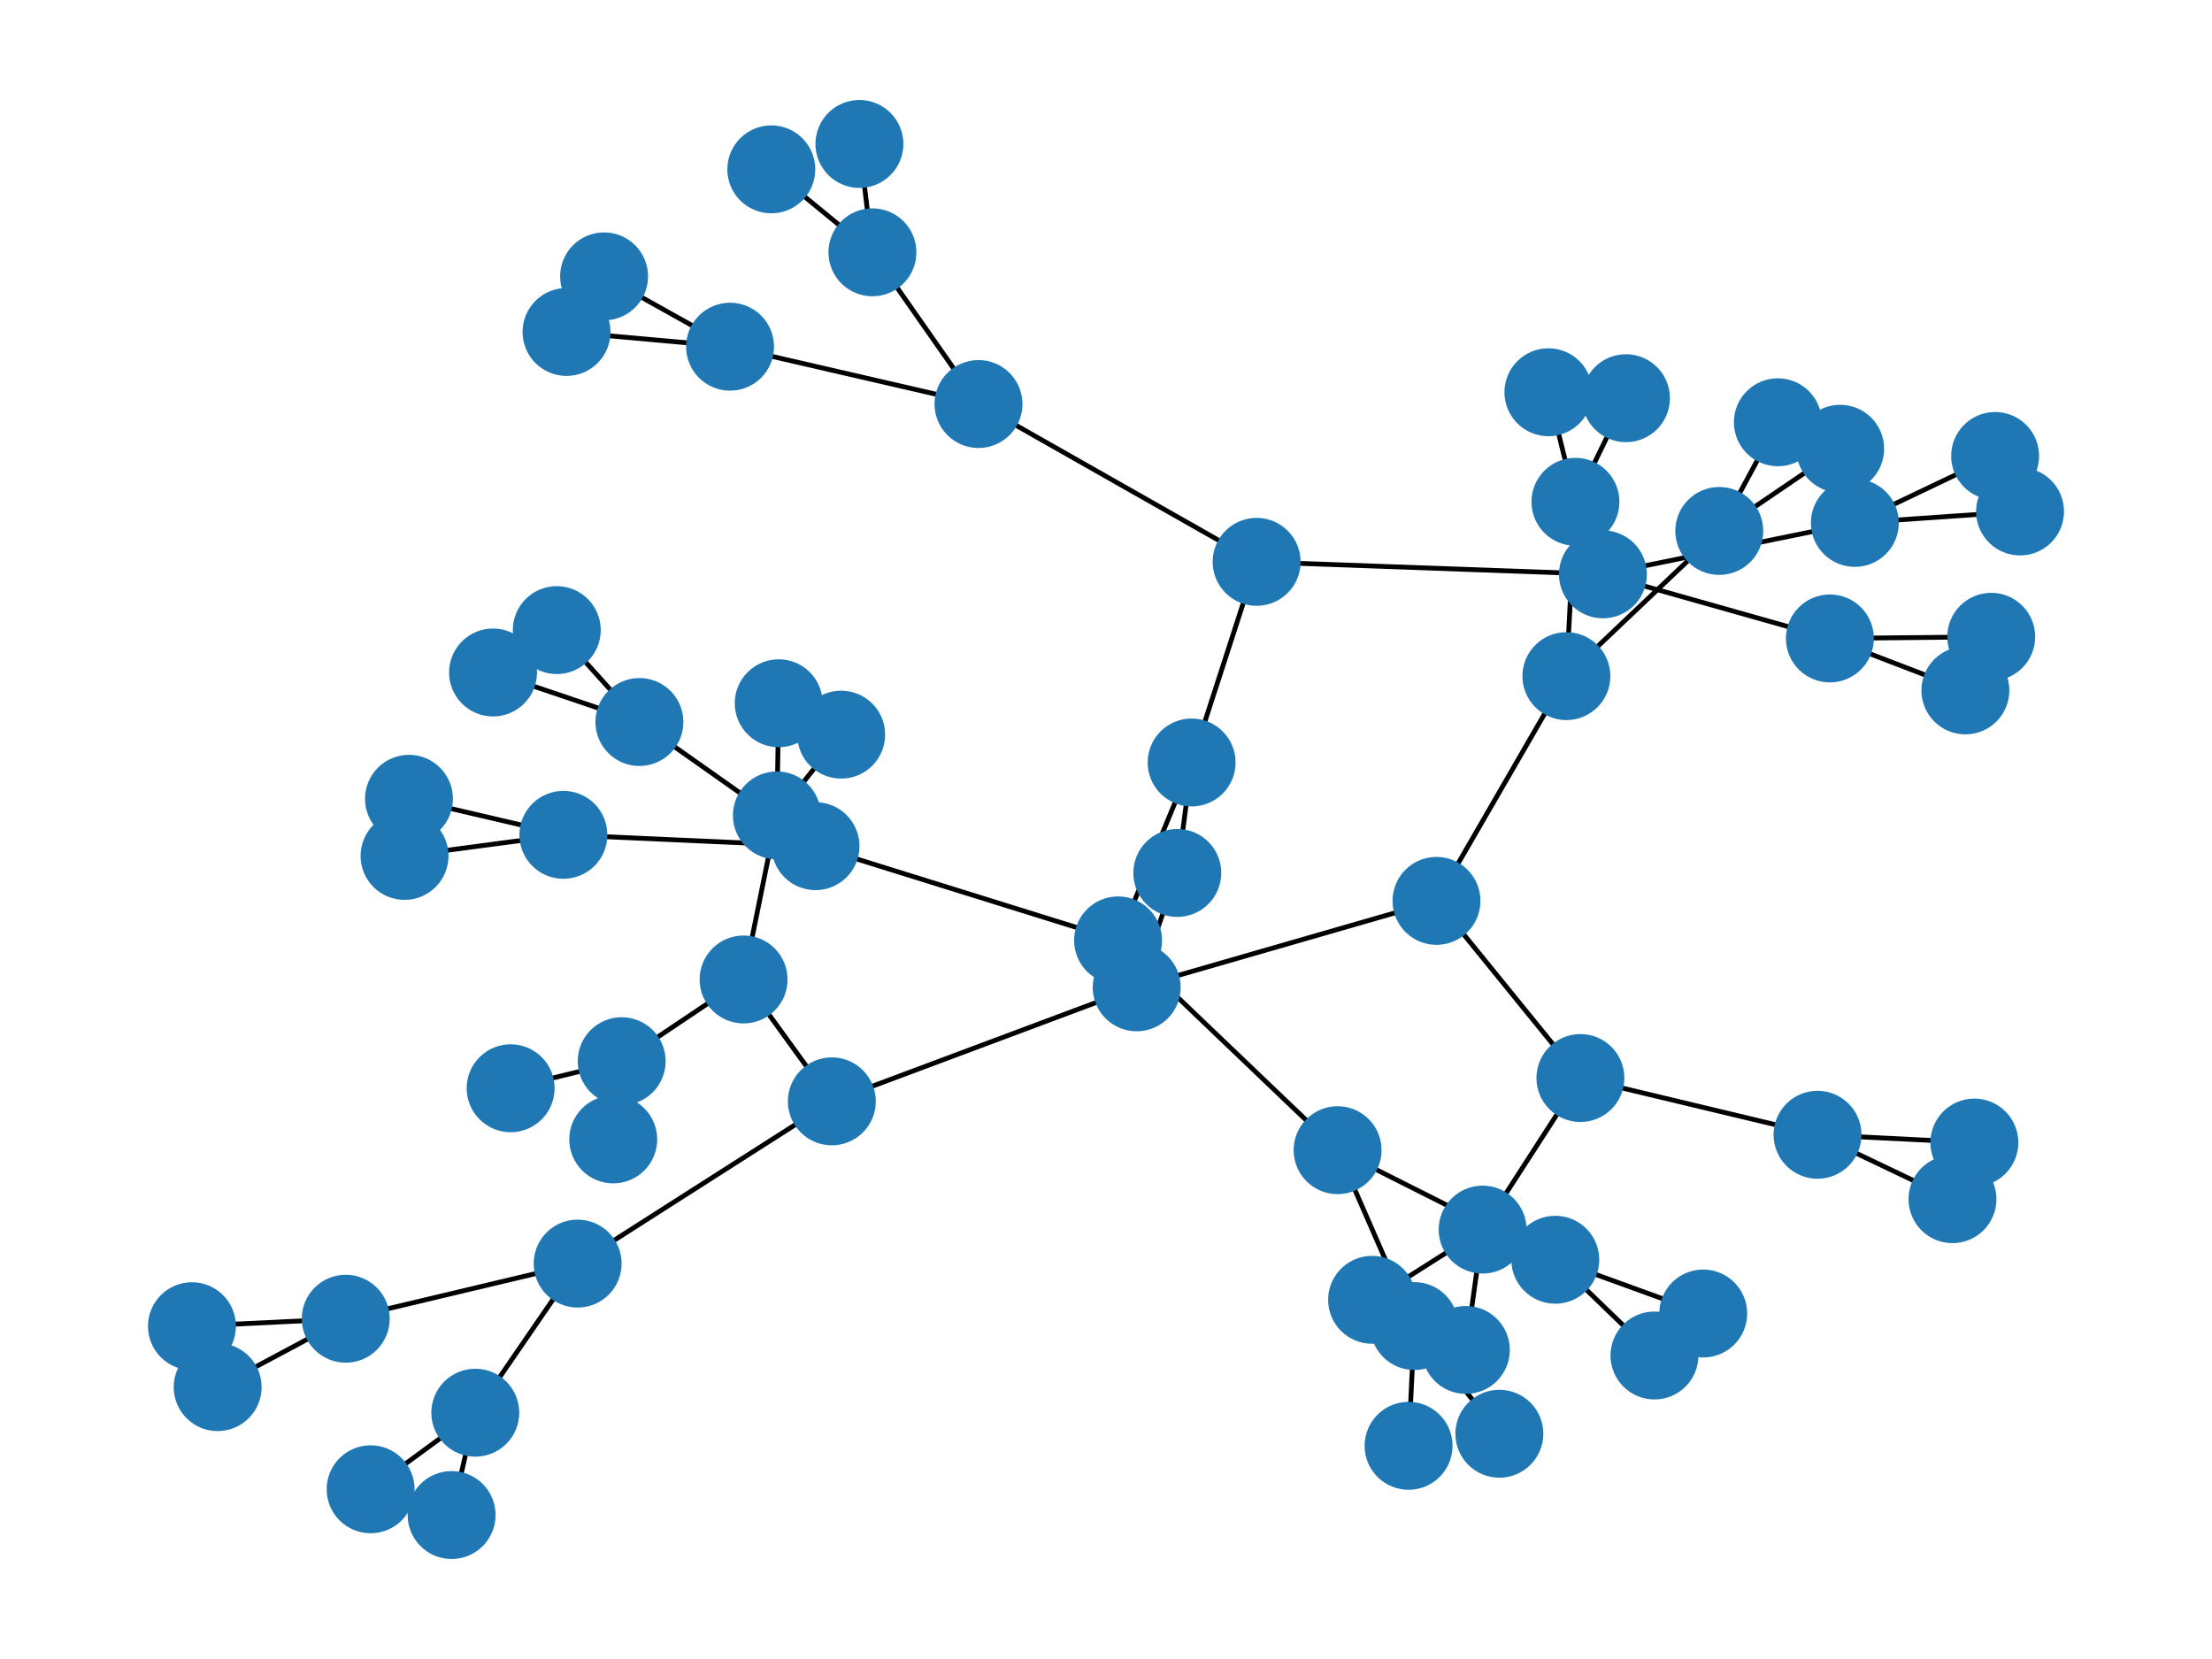 <?xml version="1.0" encoding="utf-8" standalone="no"?>
<!DOCTYPE svg PUBLIC "-//W3C//DTD SVG 1.1//EN"
  "http://www.w3.org/Graphics/SVG/1.1/DTD/svg11.dtd">
<svg xmlns:xlink="http://www.w3.org/1999/xlink" width="460.8pt" height="345.6pt" viewBox="0 0 460.8 345.6" xmlns="http://www.w3.org/2000/svg" version="1.1">
 <defs>
  <style type="text/css">*{stroke-linejoin: round; stroke-linecap: butt}</style>
 </defs>
 <g id="figure_1">
  <g id="patch_1">
   <path d="M 0 345.6 
L 460.8 345.6 
L 460.8 0 
L 0 0 
z
" style="fill: #ffffff"/>
  </g>
  <g id="axes_1">
   <g id="LineCollection_1">
    <path d="M 245.252 181.851 
L 248.238 158.842 
" clip-path="url(#pe7ff584c14)" style="fill: none; stroke: #000000"/>
    <path d="M 245.252 181.851 
L 236.793 205.68 
" clip-path="url(#pe7ff584c14)" style="fill: none; stroke: #000000"/>
    <path d="M 248.238 158.842 
L 261.779 117.043 
" clip-path="url(#pe7ff584c14)" style="fill: none; stroke: #000000"/>
    <path d="M 248.238 158.842 
L 232.914 195.902 
" clip-path="url(#pe7ff584c14)" style="fill: none; stroke: #000000"/>
    <path d="M 236.793 205.68 
L 299.246 187.669 
" clip-path="url(#pe7ff584c14)" style="fill: none; stroke: #000000"/>
    <path d="M 236.793 205.68 
L 173.284 229.432 
" clip-path="url(#pe7ff584c14)" style="fill: none; stroke: #000000"/>
    <path d="M 261.779 117.043 
L 203.838 84.169 
" clip-path="url(#pe7ff584c14)" style="fill: none; stroke: #000000"/>
    <path d="M 261.779 117.043 
L 333.921 119.645 
" clip-path="url(#pe7ff584c14)" style="fill: none; stroke: #000000"/>
    <path d="M 232.914 195.902 
L 278.646 239.604 
" clip-path="url(#pe7ff584c14)" style="fill: none; stroke: #000000"/>
    <path d="M 232.914 195.902 
L 169.889 176.27 
" clip-path="url(#pe7ff584c14)" style="fill: none; stroke: #000000"/>
    <path d="M 299.246 187.669 
L 329.228 224.574 
" clip-path="url(#pe7ff584c14)" style="fill: none; stroke: #000000"/>
    <path d="M 299.246 187.669 
L 326.307 140.851 
" clip-path="url(#pe7ff584c14)" style="fill: none; stroke: #000000"/>
    <path d="M 173.284 229.432 
L 154.904 204.043 
" clip-path="url(#pe7ff584c14)" style="fill: none; stroke: #000000"/>
    <path d="M 173.284 229.432 
L 120.335 263.229 
" clip-path="url(#pe7ff584c14)" style="fill: none; stroke: #000000"/>
    <path d="M 203.838 84.169 
L 152.086 72.223 
" clip-path="url(#pe7ff584c14)" style="fill: none; stroke: #000000"/>
    <path d="M 203.838 84.169 
L 181.743 52.563 
" clip-path="url(#pe7ff584c14)" style="fill: none; stroke: #000000"/>
    <path d="M 333.921 119.645 
L 386.395 108.93 
" clip-path="url(#pe7ff584c14)" style="fill: none; stroke: #000000"/>
    <path d="M 333.921 119.645 
L 381.2 132.998 
" clip-path="url(#pe7ff584c14)" style="fill: none; stroke: #000000"/>
    <path d="M 278.646 239.604 
L 323.996 262.429 
" clip-path="url(#pe7ff584c14)" style="fill: none; stroke: #000000"/>
    <path d="M 278.646 239.604 
L 294.629 276.244 
" clip-path="url(#pe7ff584c14)" style="fill: none; stroke: #000000"/>
    <path d="M 169.889 176.27 
L 117.364 173.913 
" clip-path="url(#pe7ff584c14)" style="fill: none; stroke: #000000"/>
    <path d="M 169.889 176.27 
L 133.203 150.407 
" clip-path="url(#pe7ff584c14)" style="fill: none; stroke: #000000"/>
    <path d="M 329.228 224.574 
L 378.624 236.395 
" clip-path="url(#pe7ff584c14)" style="fill: none; stroke: #000000"/>
    <path d="M 329.228 224.574 
L 308.858 256.148 
" clip-path="url(#pe7ff584c14)" style="fill: none; stroke: #000000"/>
    <path d="M 326.307 140.851 
L 328.192 104.535 
" clip-path="url(#pe7ff584c14)" style="fill: none; stroke: #000000"/>
    <path d="M 326.307 140.851 
L 358.152 110.606 
" clip-path="url(#pe7ff584c14)" style="fill: none; stroke: #000000"/>
    <path d="M 154.904 204.043 
L 161.839 169.863 
" clip-path="url(#pe7ff584c14)" style="fill: none; stroke: #000000"/>
    <path d="M 154.904 204.043 
L 129.509 221.064 
" clip-path="url(#pe7ff584c14)" style="fill: none; stroke: #000000"/>
    <path d="M 120.335 263.229 
L 72.024 274.716 
" clip-path="url(#pe7ff584c14)" style="fill: none; stroke: #000000"/>
    <path d="M 120.335 263.229 
L 99.01 294.292 
" clip-path="url(#pe7ff584c14)" style="fill: none; stroke: #000000"/>
    <path d="M 152.086 72.223 
L 125.841 57.574 
" clip-path="url(#pe7ff584c14)" style="fill: none; stroke: #000000"/>
    <path d="M 152.086 72.223 
L 118.018 69.156 
" clip-path="url(#pe7ff584c14)" style="fill: none; stroke: #000000"/>
    <path d="M 181.743 52.563 
L 179.033 29.99 
" clip-path="url(#pe7ff584c14)" style="fill: none; stroke: #000000"/>
    <path d="M 181.743 52.563 
L 160.678 35.28 
" clip-path="url(#pe7ff584c14)" style="fill: none; stroke: #000000"/>
    <path d="M 386.395 108.93 
L 420.813 106.55 
" clip-path="url(#pe7ff584c14)" style="fill: none; stroke: #000000"/>
    <path d="M 386.395 108.93 
L 415.621 94.989 
" clip-path="url(#pe7ff584c14)" style="fill: none; stroke: #000000"/>
    <path d="M 381.2 132.998 
L 414.81 132.653 
" clip-path="url(#pe7ff584c14)" style="fill: none; stroke: #000000"/>
    <path d="M 381.2 132.998 
L 409.424 143.825 
" clip-path="url(#pe7ff584c14)" style="fill: none; stroke: #000000"/>
    <path d="M 323.996 262.429 
L 344.653 282.376 
" clip-path="url(#pe7ff584c14)" style="fill: none; stroke: #000000"/>
    <path d="M 323.996 262.429 
L 354.811 273.625 
" clip-path="url(#pe7ff584c14)" style="fill: none; stroke: #000000"/>
    <path d="M 294.629 276.244 
L 312.344 298.675 
" clip-path="url(#pe7ff584c14)" style="fill: none; stroke: #000000"/>
    <path d="M 294.629 276.244 
L 293.432 301.191 
" clip-path="url(#pe7ff584c14)" style="fill: none; stroke: #000000"/>
    <path d="M 117.364 173.913 
L 84.275 178.304 
" clip-path="url(#pe7ff584c14)" style="fill: none; stroke: #000000"/>
    <path d="M 117.364 173.913 
L 85.195 166.405 
" clip-path="url(#pe7ff584c14)" style="fill: none; stroke: #000000"/>
    <path d="M 133.203 150.407 
L 102.71 140.091 
" clip-path="url(#pe7ff584c14)" style="fill: none; stroke: #000000"/>
    <path d="M 133.203 150.407 
L 115.986 131.262 
" clip-path="url(#pe7ff584c14)" style="fill: none; stroke: #000000"/>
    <path d="M 378.624 236.395 
L 411.298 238.016 
" clip-path="url(#pe7ff584c14)" style="fill: none; stroke: #000000"/>
    <path d="M 378.624 236.395 
L 406.735 249.808 
" clip-path="url(#pe7ff584c14)" style="fill: none; stroke: #000000"/>
    <path d="M 308.858 256.148 
L 285.832 270.774 
" clip-path="url(#pe7ff584c14)" style="fill: none; stroke: #000000"/>
    <path d="M 308.858 256.148 
L 305.363 281.216 
" clip-path="url(#pe7ff584c14)" style="fill: none; stroke: #000000"/>
    <path d="M 328.192 104.535 
L 338.717 82.952 
" clip-path="url(#pe7ff584c14)" style="fill: none; stroke: #000000"/>
    <path d="M 328.192 104.535 
L 322.562 81.715 
" clip-path="url(#pe7ff584c14)" style="fill: none; stroke: #000000"/>
    <path d="M 358.152 110.606 
L 383.34 93.489 
" clip-path="url(#pe7ff584c14)" style="fill: none; stroke: #000000"/>
    <path d="M 358.152 110.606 
L 370.36 87.965 
" clip-path="url(#pe7ff584c14)" style="fill: none; stroke: #000000"/>
    <path d="M 161.839 169.863 
L 162.221 146.503 
" clip-path="url(#pe7ff584c14)" style="fill: none; stroke: #000000"/>
    <path d="M 161.839 169.863 
L 175.233 153.041 
" clip-path="url(#pe7ff584c14)" style="fill: none; stroke: #000000"/>
    <path d="M 129.509 221.064 
L 106.375 226.704 
" clip-path="url(#pe7ff584c14)" style="fill: none; stroke: #000000"/>
    <path d="M 129.509 221.064 
L 127.748 237.358 
" clip-path="url(#pe7ff584c14)" style="fill: none; stroke: #000000"/>
    <path d="M 72.024 274.716 
L 39.987 276.273 
" clip-path="url(#pe7ff584c14)" style="fill: none; stroke: #000000"/>
    <path d="M 72.024 274.716 
L 45.341 288.961 
" clip-path="url(#pe7ff584c14)" style="fill: none; stroke: #000000"/>
    <path d="M 99.01 294.292 
L 77.207 310.244 
" clip-path="url(#pe7ff584c14)" style="fill: none; stroke: #000000"/>
    <path d="M 99.01 294.292 
L 94.081 315.61 
" clip-path="url(#pe7ff584c14)" style="fill: none; stroke: #000000"/>
   </g>
   <g id="PathCollection_1">
    <defs>
     <path id="m9dffaf2c65" d="M 0 8.66 
C 2.297 8.66 4.5 7.748 6.124 6.124 
C 7.748 4.5 8.66 2.297 8.66 0 
C 8.66 -2.297 7.748 -4.5 6.124 -6.124 
C 4.5 -7.748 2.297 -8.66 0 -8.66 
C -2.297 -8.66 -4.5 -7.748 -6.124 -6.124 
C -7.748 -4.5 -8.66 -2.297 -8.66 0 
C -8.66 2.297 -7.748 4.5 -6.124 6.124 
C -4.5 7.748 -2.297 8.66 0 8.66 
z
" style="stroke: #1f78b4"/>
    </defs>
    <g clip-path="url(#pe7ff584c14)">
     <use xlink:href="#m9dffaf2c65" x="245.252" y="181.851" style="fill: #1f78b4; stroke: #1f78b4"/>
     <use xlink:href="#m9dffaf2c65" x="248.238" y="158.842" style="fill: #1f78b4; stroke: #1f78b4"/>
     <use xlink:href="#m9dffaf2c65" x="236.793" y="205.68" style="fill: #1f78b4; stroke: #1f78b4"/>
     <use xlink:href="#m9dffaf2c65" x="261.779" y="117.043" style="fill: #1f78b4; stroke: #1f78b4"/>
     <use xlink:href="#m9dffaf2c65" x="232.914" y="195.902" style="fill: #1f78b4; stroke: #1f78b4"/>
     <use xlink:href="#m9dffaf2c65" x="299.246" y="187.669" style="fill: #1f78b4; stroke: #1f78b4"/>
     <use xlink:href="#m9dffaf2c65" x="173.284" y="229.432" style="fill: #1f78b4; stroke: #1f78b4"/>
     <use xlink:href="#m9dffaf2c65" x="203.838" y="84.169" style="fill: #1f78b4; stroke: #1f78b4"/>
     <use xlink:href="#m9dffaf2c65" x="333.921" y="119.645" style="fill: #1f78b4; stroke: #1f78b4"/>
     <use xlink:href="#m9dffaf2c65" x="278.646" y="239.604" style="fill: #1f78b4; stroke: #1f78b4"/>
     <use xlink:href="#m9dffaf2c65" x="169.889" y="176.27" style="fill: #1f78b4; stroke: #1f78b4"/>
     <use xlink:href="#m9dffaf2c65" x="329.228" y="224.574" style="fill: #1f78b4; stroke: #1f78b4"/>
     <use xlink:href="#m9dffaf2c65" x="326.307" y="140.851" style="fill: #1f78b4; stroke: #1f78b4"/>
     <use xlink:href="#m9dffaf2c65" x="154.904" y="204.043" style="fill: #1f78b4; stroke: #1f78b4"/>
     <use xlink:href="#m9dffaf2c65" x="120.335" y="263.229" style="fill: #1f78b4; stroke: #1f78b4"/>
     <use xlink:href="#m9dffaf2c65" x="152.086" y="72.223" style="fill: #1f78b4; stroke: #1f78b4"/>
     <use xlink:href="#m9dffaf2c65" x="181.743" y="52.563" style="fill: #1f78b4; stroke: #1f78b4"/>
     <use xlink:href="#m9dffaf2c65" x="386.395" y="108.93" style="fill: #1f78b4; stroke: #1f78b4"/>
     <use xlink:href="#m9dffaf2c65" x="381.2" y="132.998" style="fill: #1f78b4; stroke: #1f78b4"/>
     <use xlink:href="#m9dffaf2c65" x="323.996" y="262.429" style="fill: #1f78b4; stroke: #1f78b4"/>
     <use xlink:href="#m9dffaf2c65" x="294.629" y="276.244" style="fill: #1f78b4; stroke: #1f78b4"/>
     <use xlink:href="#m9dffaf2c65" x="117.364" y="173.913" style="fill: #1f78b4; stroke: #1f78b4"/>
     <use xlink:href="#m9dffaf2c65" x="133.203" y="150.407" style="fill: #1f78b4; stroke: #1f78b4"/>
     <use xlink:href="#m9dffaf2c65" x="378.624" y="236.395" style="fill: #1f78b4; stroke: #1f78b4"/>
     <use xlink:href="#m9dffaf2c65" x="308.858" y="256.148" style="fill: #1f78b4; stroke: #1f78b4"/>
     <use xlink:href="#m9dffaf2c65" x="328.192" y="104.535" style="fill: #1f78b4; stroke: #1f78b4"/>
     <use xlink:href="#m9dffaf2c65" x="358.152" y="110.606" style="fill: #1f78b4; stroke: #1f78b4"/>
     <use xlink:href="#m9dffaf2c65" x="161.839" y="169.863" style="fill: #1f78b4; stroke: #1f78b4"/>
     <use xlink:href="#m9dffaf2c65" x="129.509" y="221.064" style="fill: #1f78b4; stroke: #1f78b4"/>
     <use xlink:href="#m9dffaf2c65" x="72.024" y="274.716" style="fill: #1f78b4; stroke: #1f78b4"/>
     <use xlink:href="#m9dffaf2c65" x="99.01" y="294.292" style="fill: #1f78b4; stroke: #1f78b4"/>
     <use xlink:href="#m9dffaf2c65" x="125.841" y="57.574" style="fill: #1f78b4; stroke: #1f78b4"/>
     <use xlink:href="#m9dffaf2c65" x="118.018" y="69.156" style="fill: #1f78b4; stroke: #1f78b4"/>
     <use xlink:href="#m9dffaf2c65" x="179.033" y="29.99" style="fill: #1f78b4; stroke: #1f78b4"/>
     <use xlink:href="#m9dffaf2c65" x="160.678" y="35.28" style="fill: #1f78b4; stroke: #1f78b4"/>
     <use xlink:href="#m9dffaf2c65" x="420.813" y="106.55" style="fill: #1f78b4; stroke: #1f78b4"/>
     <use xlink:href="#m9dffaf2c65" x="415.621" y="94.989" style="fill: #1f78b4; stroke: #1f78b4"/>
     <use xlink:href="#m9dffaf2c65" x="414.81" y="132.653" style="fill: #1f78b4; stroke: #1f78b4"/>
     <use xlink:href="#m9dffaf2c65" x="409.424" y="143.825" style="fill: #1f78b4; stroke: #1f78b4"/>
     <use xlink:href="#m9dffaf2c65" x="344.653" y="282.376" style="fill: #1f78b4; stroke: #1f78b4"/>
     <use xlink:href="#m9dffaf2c65" x="354.811" y="273.625" style="fill: #1f78b4; stroke: #1f78b4"/>
     <use xlink:href="#m9dffaf2c65" x="312.344" y="298.675" style="fill: #1f78b4; stroke: #1f78b4"/>
     <use xlink:href="#m9dffaf2c65" x="293.432" y="301.191" style="fill: #1f78b4; stroke: #1f78b4"/>
     <use xlink:href="#m9dffaf2c65" x="84.275" y="178.304" style="fill: #1f78b4; stroke: #1f78b4"/>
     <use xlink:href="#m9dffaf2c65" x="85.195" y="166.405" style="fill: #1f78b4; stroke: #1f78b4"/>
     <use xlink:href="#m9dffaf2c65" x="102.71" y="140.091" style="fill: #1f78b4; stroke: #1f78b4"/>
     <use xlink:href="#m9dffaf2c65" x="115.986" y="131.262" style="fill: #1f78b4; stroke: #1f78b4"/>
     <use xlink:href="#m9dffaf2c65" x="411.298" y="238.016" style="fill: #1f78b4; stroke: #1f78b4"/>
     <use xlink:href="#m9dffaf2c65" x="406.735" y="249.808" style="fill: #1f78b4; stroke: #1f78b4"/>
     <use xlink:href="#m9dffaf2c65" x="285.832" y="270.774" style="fill: #1f78b4; stroke: #1f78b4"/>
     <use xlink:href="#m9dffaf2c65" x="305.363" y="281.216" style="fill: #1f78b4; stroke: #1f78b4"/>
     <use xlink:href="#m9dffaf2c65" x="338.717" y="82.952" style="fill: #1f78b4; stroke: #1f78b4"/>
     <use xlink:href="#m9dffaf2c65" x="322.562" y="81.715" style="fill: #1f78b4; stroke: #1f78b4"/>
     <use xlink:href="#m9dffaf2c65" x="383.34" y="93.489" style="fill: #1f78b4; stroke: #1f78b4"/>
     <use xlink:href="#m9dffaf2c65" x="370.36" y="87.965" style="fill: #1f78b4; stroke: #1f78b4"/>
     <use xlink:href="#m9dffaf2c65" x="162.221" y="146.503" style="fill: #1f78b4; stroke: #1f78b4"/>
     <use xlink:href="#m9dffaf2c65" x="175.233" y="153.041" style="fill: #1f78b4; stroke: #1f78b4"/>
     <use xlink:href="#m9dffaf2c65" x="106.375" y="226.704" style="fill: #1f78b4; stroke: #1f78b4"/>
     <use xlink:href="#m9dffaf2c65" x="127.748" y="237.358" style="fill: #1f78b4; stroke: #1f78b4"/>
     <use xlink:href="#m9dffaf2c65" x="39.987" y="276.273" style="fill: #1f78b4; stroke: #1f78b4"/>
     <use xlink:href="#m9dffaf2c65" x="45.341" y="288.961" style="fill: #1f78b4; stroke: #1f78b4"/>
     <use xlink:href="#m9dffaf2c65" x="77.207" y="310.244" style="fill: #1f78b4; stroke: #1f78b4"/>
     <use xlink:href="#m9dffaf2c65" x="94.081" y="315.61" style="fill: #1f78b4; stroke: #1f78b4"/>
    </g>
   </g>
  </g>
 </g>
 <defs>
  <clipPath id="pe7ff584c14">
   <rect x="0" y="0" width="460.8" height="345.6"/>
  </clipPath>
 </defs>
</svg>
